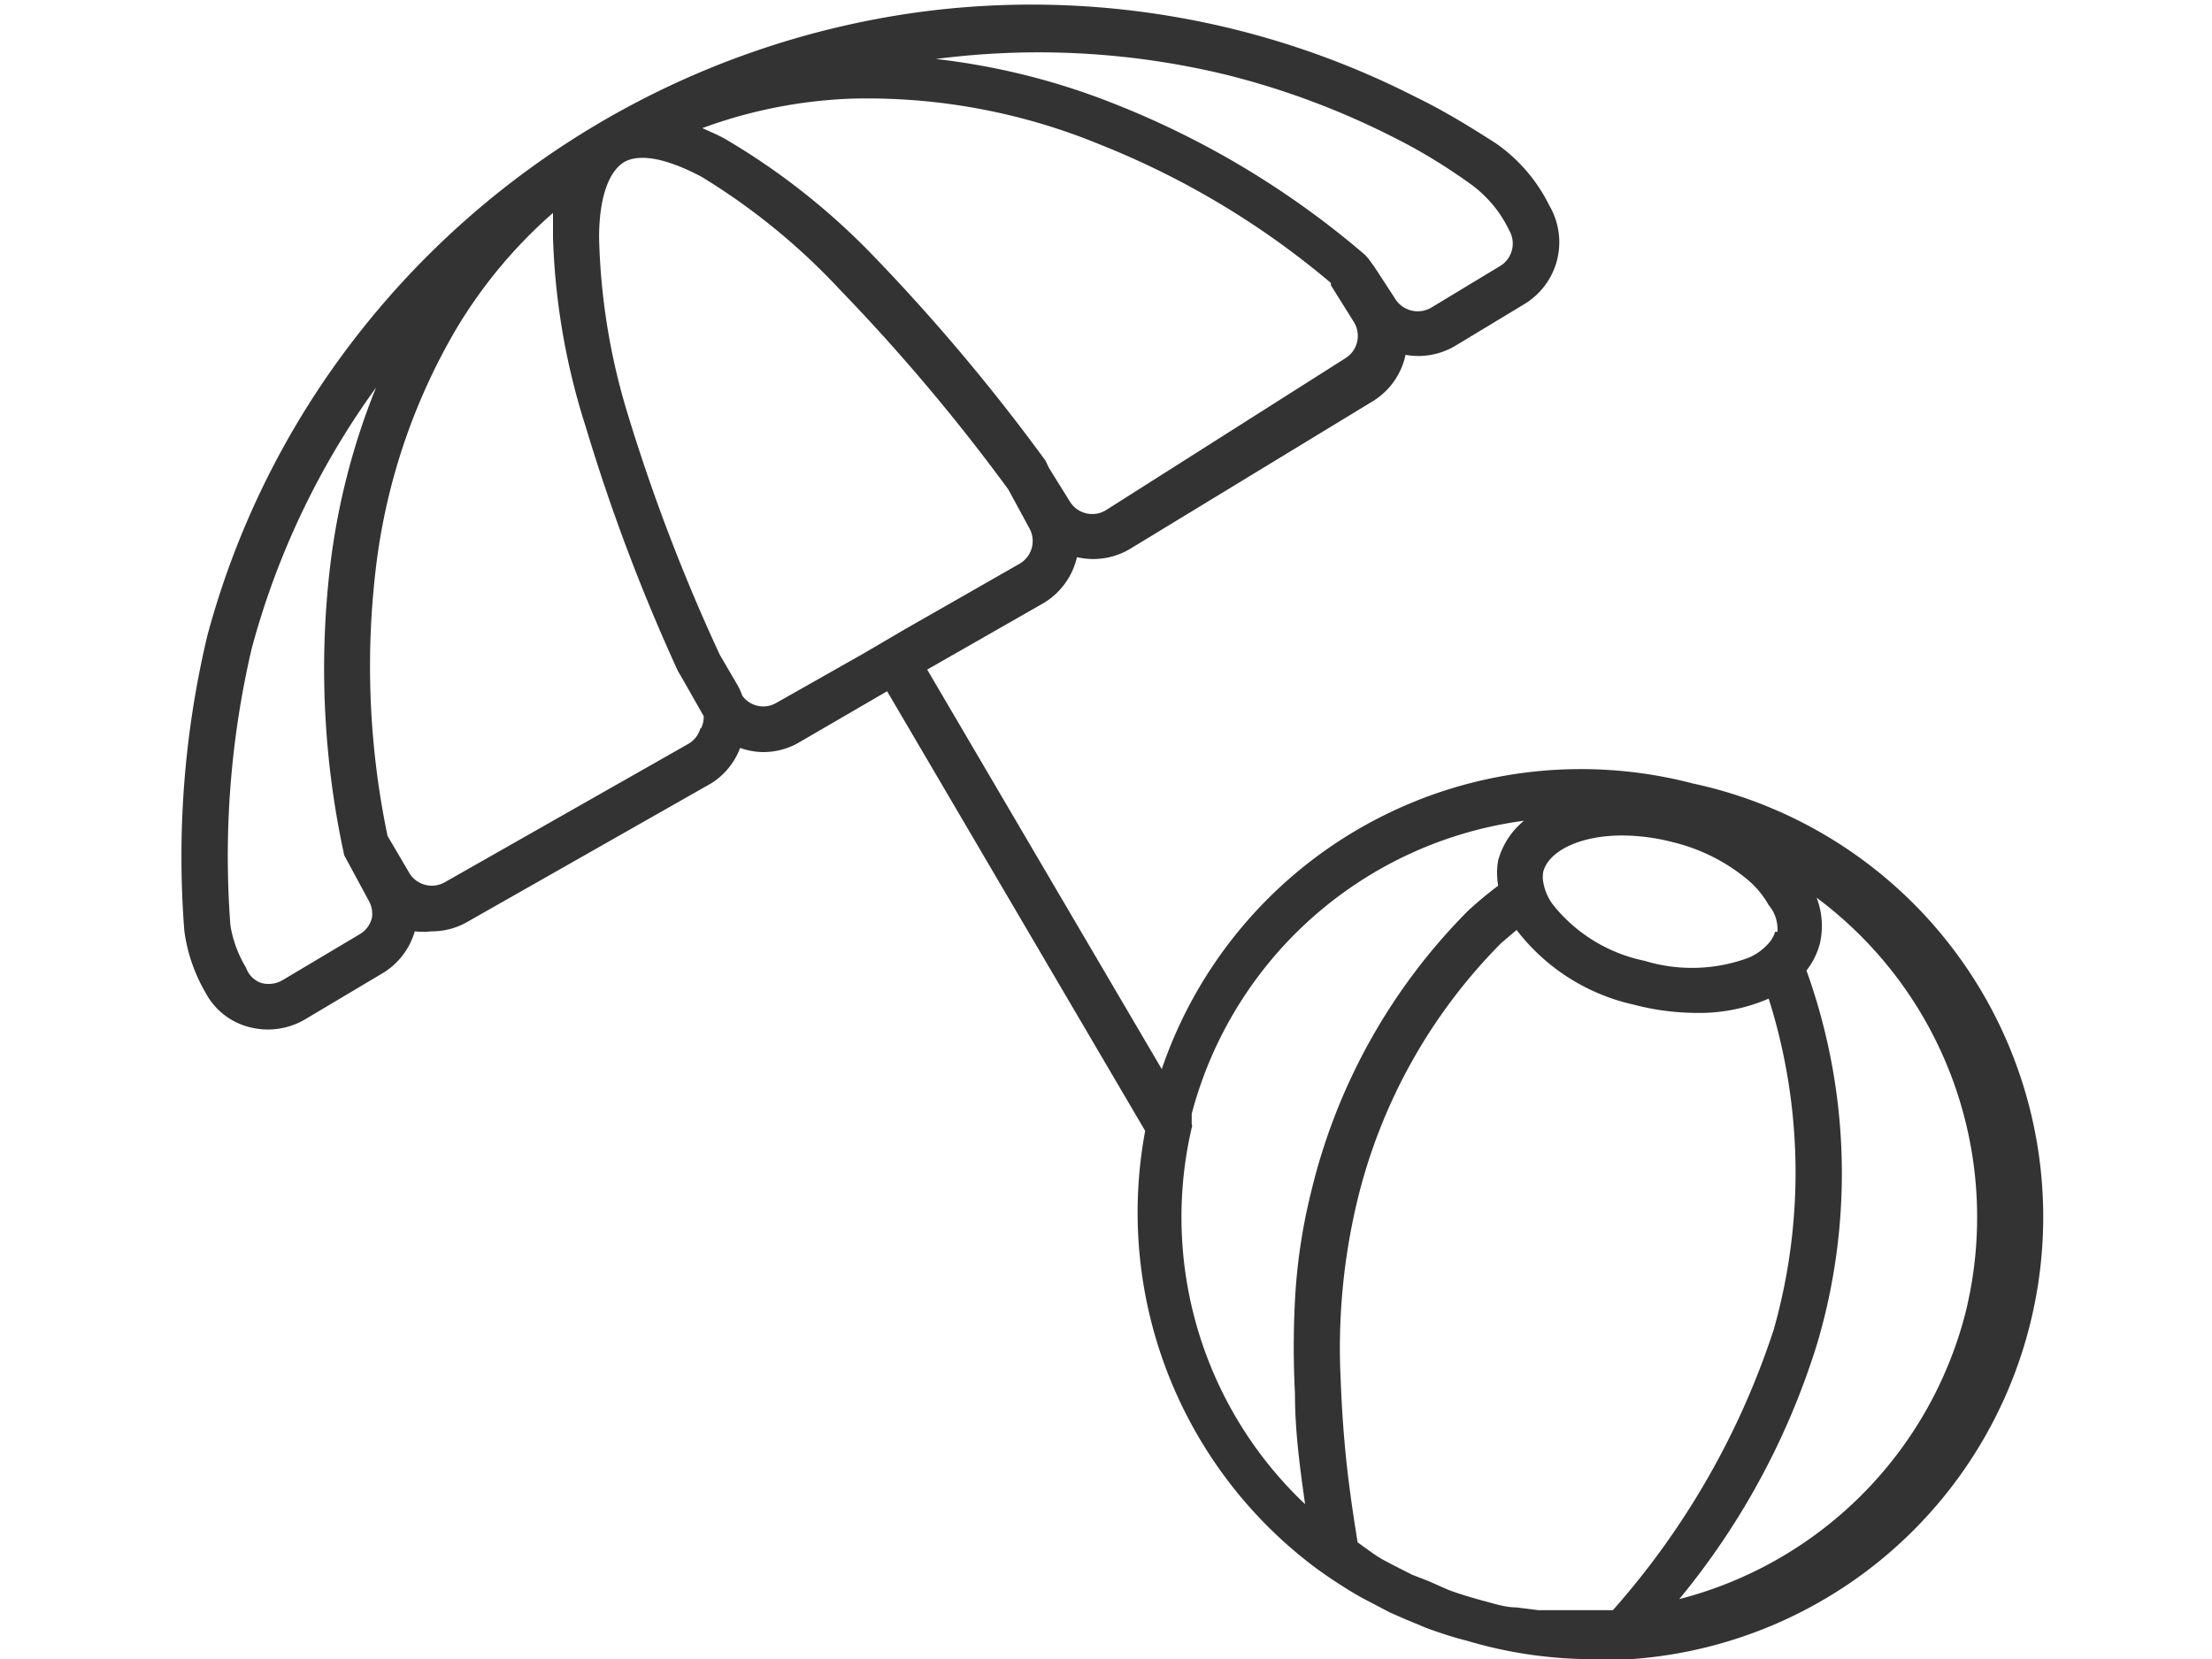 <svg id="Layer_1" data-name="Layer 1" xmlns="http://www.w3.org/2000/svg" viewBox="0 0 48 36"><defs><style>.cls-1{fill:#333;}</style></defs><title>sym_web_ga</title><path class="cls-1" d="M36.73,17A9.61,9.61,0,0,0,25.21,23.2l-5.09-8.67,2.52-1.44a1.57,1.57,0,0,0,.73-1,1.56,1.56,0,0,0,1.17-.19L29.8,8.7a1.56,1.56,0,0,0,.7-1v0a1.57,1.57,0,0,0,1.07-.19l1.49-.9a1.57,1.57,0,0,0,.56-2.15,3.55,3.55,0,0,0-1.16-1.35c-.5-.32-1.09-.69-1.73-1A18.34,18.34,0,0,0,19.89.27,18.67,18.67,0,0,0,7.58,7.5,18.3,18.3,0,0,0,4.5,13.79,20.72,20.72,0,0,0,4,20.2a3.6,3.6,0,0,0,.46,1.34,1.49,1.49,0,0,0,.92.74,1.59,1.59,0,0,0,1.24-.16l1.68-1A1.56,1.56,0,0,0,9,20.21a1.6,1.6,0,0,0,.36,0,1.54,1.54,0,0,0,.79-.21l5.28-3a1.54,1.54,0,0,0,.63-.77,1.57,1.57,0,0,0,.49.09,1.54,1.54,0,0,0,.79-.21L19.25,15l5.6,9.54a9.63,9.63,0,0,0,3.75,9.52h0l.17.12,0,0q.32.22.64.41l.14.08.61.32.32.14.48.2c.28.1.57.2.86.27A9.59,9.59,0,0,0,34.3,36c.21,0,.42,0,.63,0l.35,0,.16,0h0A9.62,9.62,0,0,0,36.73,17ZM26.64,1.63A17.16,17.16,0,0,1,30.28,3c.6.3,1.17.66,1.64,1a2.64,2.64,0,0,1,.83,1,.57.57,0,0,1-.21.78l-1.49.9a.58.58,0,0,1-.79-.22l-.43-.66h0l-.13-.18-.08-.09a19.11,19.11,0,0,0-5.37-3.25,15.07,15.07,0,0,0-3.94-1A17.28,17.28,0,0,1,26.64,1.63Zm-8.15.51a13.26,13.26,0,0,1,5.39,1,18.13,18.13,0,0,1,5,3l0,.05h0l.5.8a.57.57,0,0,1-.18.78L24,11.07a.57.57,0,0,1-.78-.18l-.46-.74,0,0h0L22.69,10a42.39,42.39,0,0,0-3.74-4.45A15,15,0,0,0,15.71,3c-.17-.09-.32-.15-.47-.22A10.48,10.48,0,0,1,18.49,2.14ZM8.07,19.92a.57.57,0,0,1-.26.35l-1.68,1a.6.6,0,0,1-.46.06A.53.53,0,0,1,5.34,21,2.56,2.56,0,0,1,5,20.08a19.83,19.83,0,0,1,.46-6,17.3,17.3,0,0,1,2.7-5.67,15.12,15.12,0,0,0-1,3.91,19,19,0,0,0,.31,6.24l.54,1A.57.57,0,0,1,8.07,19.92Zm7.13-4.12a.57.57,0,0,1-.26.34l-5.28,3a.57.57,0,0,1-.78-.2l-.47-.8a18,18,0,0,1-.26-5.76A13.35,13.35,0,0,1,9.87,7.19,10.47,10.47,0,0,1,12,4.62c0,.17,0,.34,0,.53a14.91,14.91,0,0,0,.71,4.11,41,41,0,0,0,2,5.3h0l.1.17h0l.46.81A.56.56,0,0,1,15.21,15.81Zm1.65-.55a.56.56,0,0,1-.74-.15,1.58,1.58,0,0,0-.11-.24l-.38-.65h0a40.31,40.31,0,0,1-2-5.23A14.17,14.17,0,0,1,13,5.16c0-.85.2-1.43.54-1.64h0c.34-.2.94-.08,1.69.32a14.21,14.21,0,0,1,3,2.45,41.8,41.8,0,0,1,3.65,4.33h0l.45.83a.57.57,0,0,1-.2.78l-2.52,1.44,0,0-.87.51v0ZM42.64,28.53a8.63,8.63,0,0,1-6.2,6.17,16.22,16.22,0,0,0,3-5.57,13,13,0,0,0-.24-8.07,1.62,1.62,0,0,0,.29-.58,1.7,1.7,0,0,0-.07-1A8.64,8.64,0,0,1,42.64,28.53Zm-12,5.64-.49-.25-.13-.07c-.2-.11-.37-.25-.56-.38-.06-.38-.13-.82-.19-1.3-.09-.7-.15-1.47-.18-2.29a13.7,13.7,0,0,1,.35-3.77,11.89,11.89,0,0,1,3.13-5.64l.34-.29a4.4,4.4,0,0,0,2.54,1.62,5.43,5.43,0,0,0,1.37.18,3.78,3.78,0,0,0,1.56-.31,12.5,12.5,0,0,1,.11,7.18A17.27,17.27,0,0,1,35,34.94l-.7,0h-.05l-.63,0-.24,0-.48-.06c-.25,0-.5-.09-.74-.15h0c-.25-.07-.49-.14-.73-.23L31,34.31Zm-4.78-9.78c0-.07,0-.15,0-.22a8.63,8.63,0,0,1,7.21-6.36,1.69,1.69,0,0,0-.56.86,1.61,1.61,0,0,0,0,.55,8.29,8.29,0,0,0-.65.54,12.9,12.9,0,0,0-3.41,6.11,12.4,12.4,0,0,0-.35,2.36,19.4,19.4,0,0,0,0,2c0,.87.12,1.69.22,2.41a8.57,8.57,0,0,1-2.45-8.21Zm12.66-4.17a.67.67,0,0,1-.16.27,1.21,1.21,0,0,1-.41.29,3.52,3.52,0,0,1-2.26.07,3.42,3.42,0,0,1-2-1.23,1.13,1.13,0,0,1-.2-.47.63.63,0,0,1,0-.24c.12-.44.79-.78,1.71-.78a4.45,4.45,0,0,1,1.12.15,4,4,0,0,1,1.58.79,2,2,0,0,1,.48.57A.81.81,0,0,1,38.57,20.22Z"/></svg>